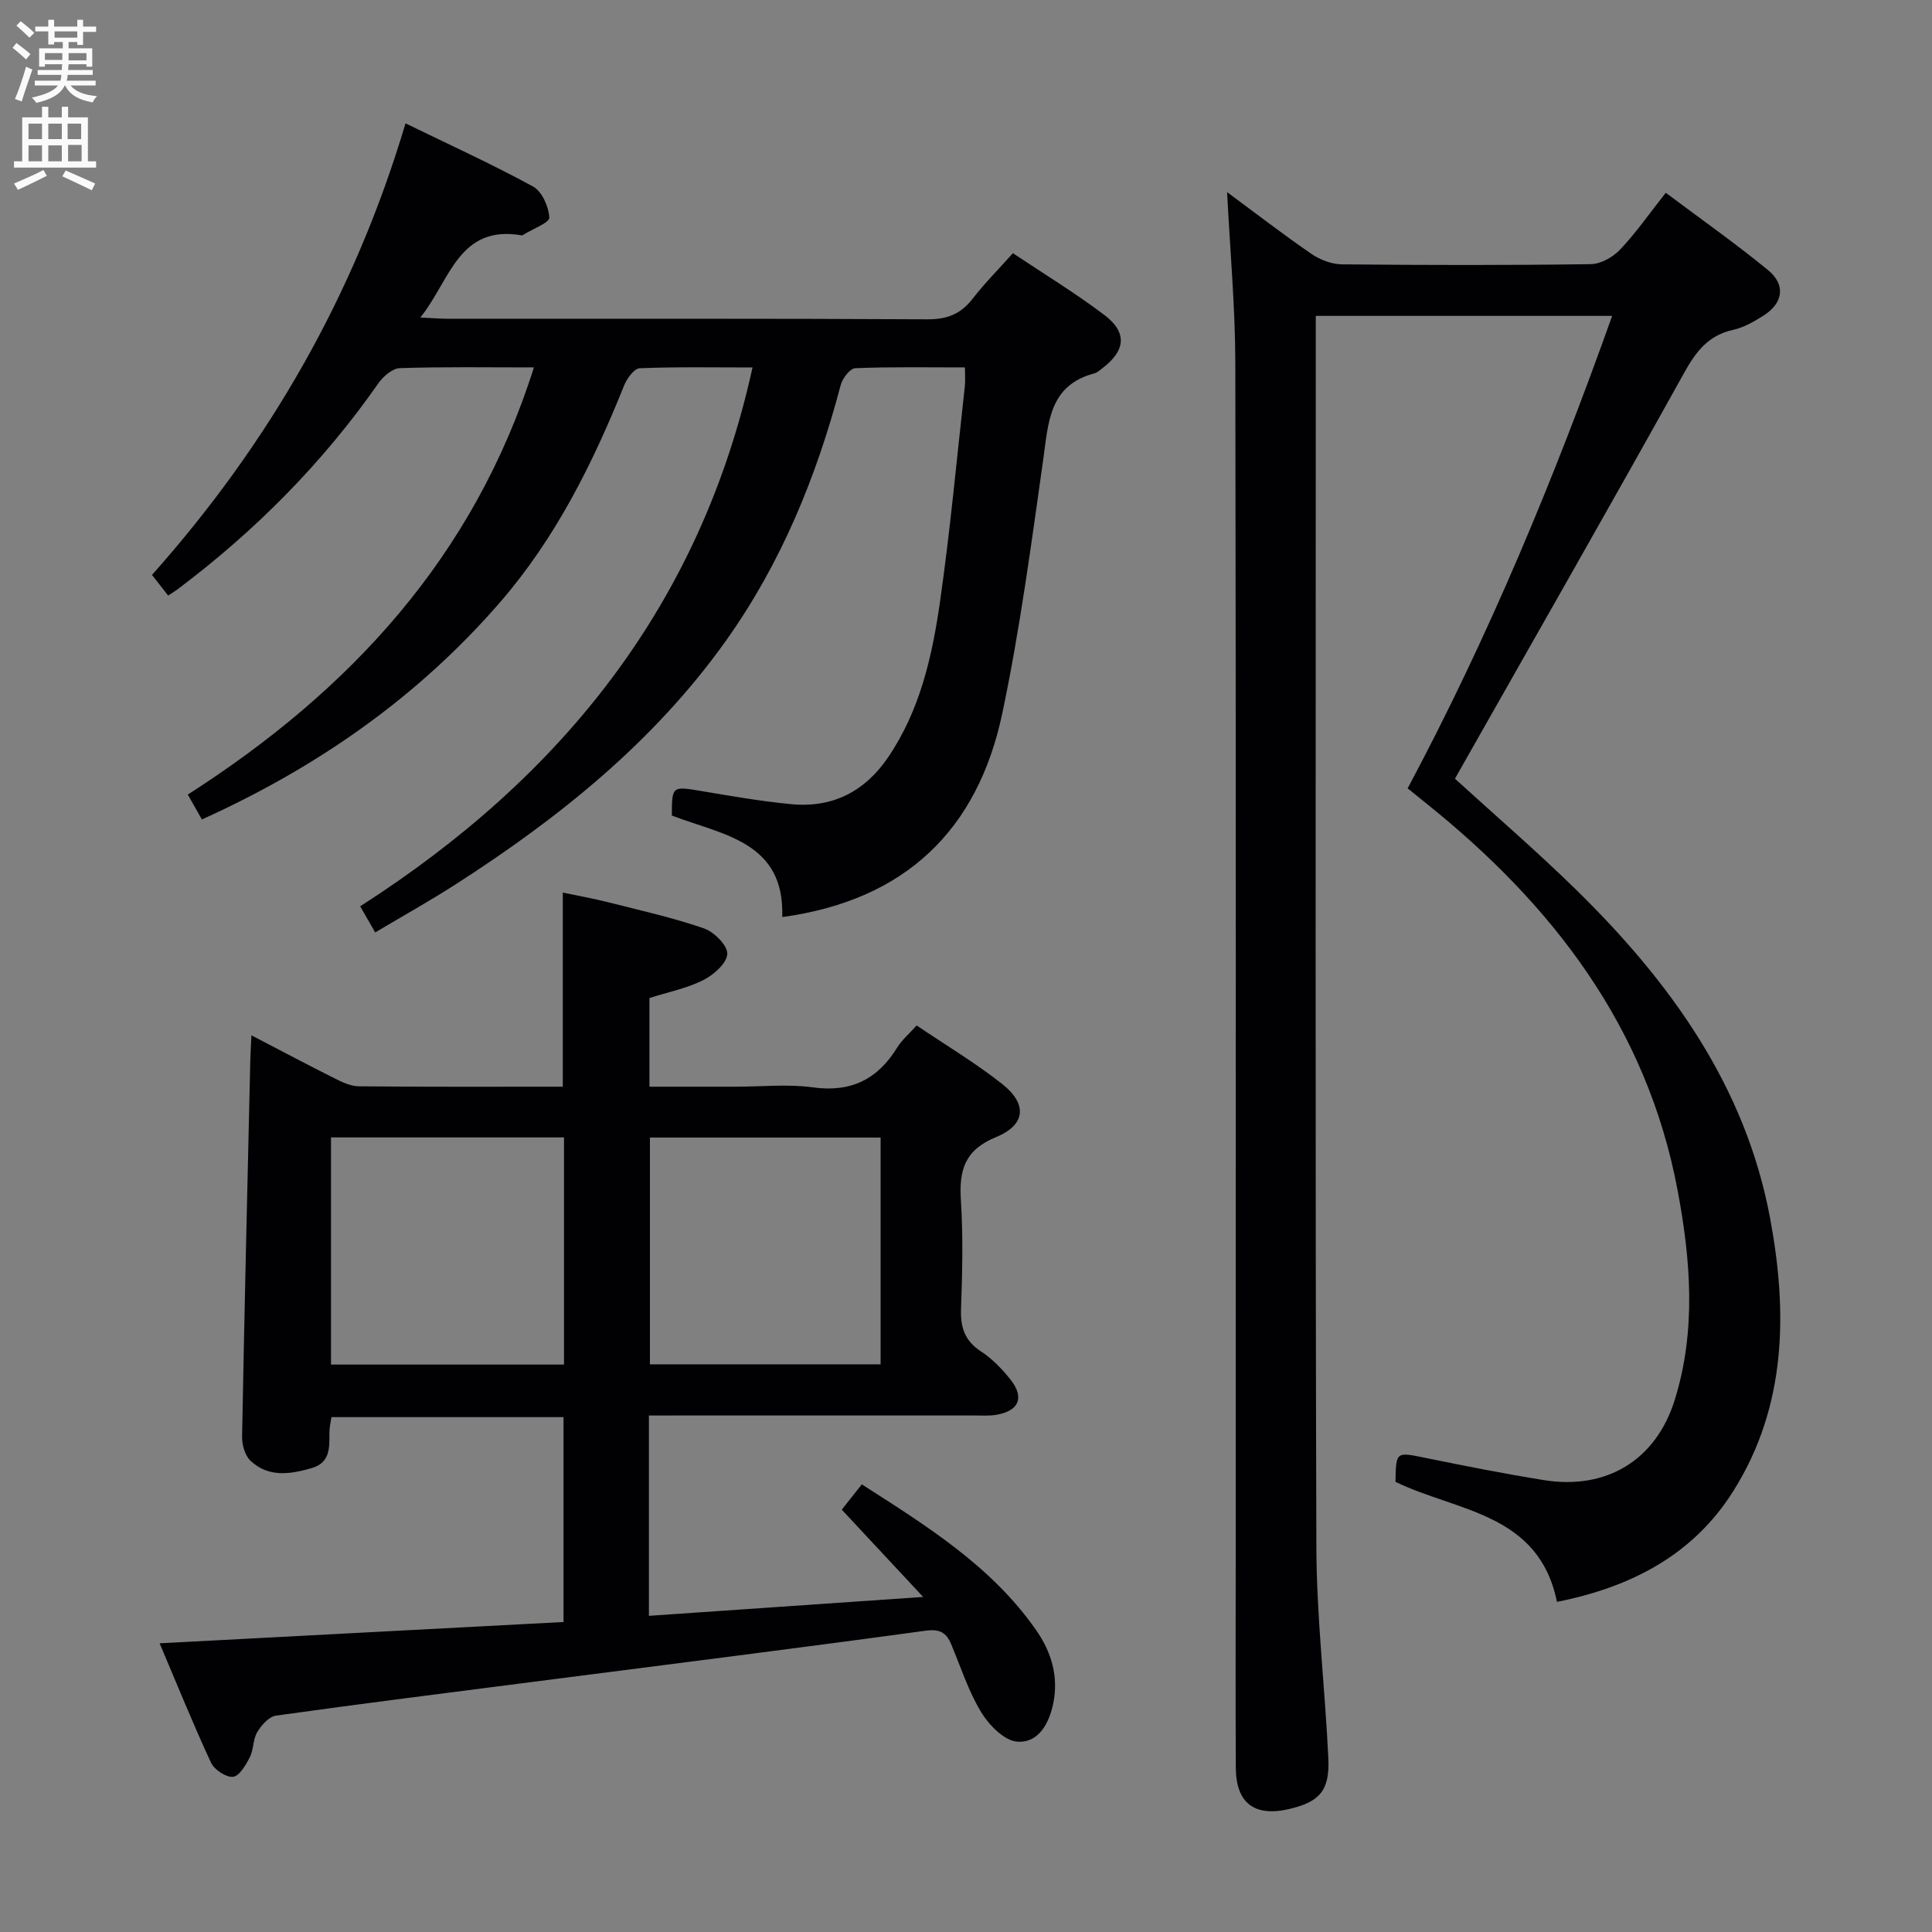<svg enable-background="new 0 0 400 400" viewBox="0 0 400 400" xmlns="http://www.w3.org/2000/svg"><rect x="0" y="0" width="400" height="400" fill="#808080" stroke="none"/><g fill="#010104"><path d="m254.06 39.78c6.24 4.61 11.75 8.87 17.48 12.8 1.78 1.22 4.19 2.13 6.32 2.15 17.16.17 34.33.2 51.5-.04 2.07-.03 4.6-1.46 6.08-3.03 3.3-3.49 6.06-7.47 9.44-11.75 7.2 5.4 14.39 10.45 21.17 16.01 3.73 3.06 3.13 6.85-.93 9.42-1.95 1.23-4.07 2.46-6.28 2.95-5.19 1.14-7.73 4.52-10.2 8.98-15.02 27.04-30.38 53.89-45.63 80.81-.57 1.01-1.14 2.02-1.78 3.14 8.43 7.69 16.99 15.06 25.04 22.94 19.46 19.06 35.1 40.62 40.21 68.05 3.63 19.49 3.43 38.9-7.59 56.46-8.37 13.33-21.28 19.94-36.54 22.98-3.76-18.49-20.75-18.67-33.43-24.85.11-6.33.08-6.21 6.25-4.95 8.13 1.66 16.27 3.27 24.46 4.59 12.96 2.08 23.2-4.1 27.1-16.58 4.48-14.36 3.32-28.96.6-43.42-6.36-33.84-25.92-59.2-52.13-80.18-1.16-.93-2.3-1.86-3.76-3.04 16.75-31.39 30.3-64.01 42.34-97.82-20.55 0-40.6 0-61.36 0v5.36c0 83.17-.13 166.33.12 249.5.04 14.6 1.79 29.18 2.48 43.78.31 6.67-1.81 9.03-8.12 10.5-7.17 1.67-11-1.21-11.04-8.55-.08-14.33-.02-28.67-.02-43 0-82.67.07-165.33-.08-248-.03-11.44-1.08-22.89-1.7-35.21z"/><path d="m134.35 293.07v41.47c18.51-1.27 36.79-2.53 56.78-3.91-6.06-6.5-11.29-12.1-16.85-18.07 1.21-1.53 2.5-3.15 4.15-5.24 13.4 8.6 26.79 16.87 36.07 30.15 3.17 4.53 4.69 9.59 3.58 15.13-.84 4.17-3.05 8.33-7.48 7.99-2.67-.2-5.83-3.42-7.45-6.08-2.64-4.35-4.23-9.35-6.22-14.09-1.03-2.45-2.37-3.2-5.37-2.79-26.99 3.69-54.03 7.08-81.05 10.56-17.79 2.29-35.59 4.52-53.36 7.01-1.46.2-3.03 1.98-3.89 3.41-.9 1.5-.73 3.62-1.54 5.21-.82 1.61-2.18 3.92-3.48 4.05-1.45.14-3.88-1.47-4.56-2.94-3.68-7.93-6.96-16.04-10.63-24.7 28.35-1.49 55.83-2.94 83.62-4.41 0-14.26 0-28.17 0-42.42-15.92 0-31.82 0-48.05 0-.15 1.07-.43 2.17-.42 3.27.02 3.08.15 6.18-3.66 7.28-4.44 1.29-8.96 1.98-12.67-1.51-1.15-1.08-1.78-3.3-1.75-4.98.48-25.96 1.1-51.91 1.7-77.87.03-1.46.13-2.92.24-5.23 6.05 3.14 11.56 6.07 17.13 8.86 1.59.8 3.38 1.67 5.09 1.69 13.99.14 27.97.08 42.24.08 0-13.28 0-26.33 0-40.19 3.04.64 6.35 1.23 9.59 2.05 6.59 1.67 13.24 3.15 19.65 5.37 2.1.73 4.92 3.57 4.82 5.29-.12 1.95-2.84 4.34-4.99 5.42-3.36 1.69-7.2 2.45-11.13 3.7v18.36h17.88c5.33 0 10.75-.58 15.98.14 7.9 1.08 13.4-1.68 17.45-8.27.94-1.53 2.39-2.74 4.01-4.55 5.98 4.04 12.11 7.71 17.68 12.09 5.28 4.16 4.94 8.49-1.25 11.03-6.5 2.66-7.67 6.87-7.27 13.09.48 7.47.3 15 .03 22.49-.14 3.85.79 6.61 4.15 8.8 2.32 1.52 4.37 3.64 6.11 5.84 2.94 3.72 1.72 6.5-3.01 7.28-1.46.24-2.99.13-4.49.13-20.5.01-41 0-61.5 0-1.78.01-3.58.01-5.88.01zm-17.58-57.58c-16.29 0-32.17 0-48.24 0v47.03h48.24c0-15.72 0-31.15 0-47.03zm65.55.03c-16.24 0-31.96 0-47.76 0v46.95h47.76c0-15.74 0-31.14 0-46.95z"/><path d="m110.54 76.07c-9.79 0-18.78-.15-27.75.15-1.54.05-3.45 1.7-4.45 3.13-11.55 16.54-25.57 30.64-41.67 42.73-.51.38-1.07.7-1.86 1.22-1.08-1.39-2.07-2.64-3.34-4.27 24.16-27.14 41.87-57.84 52.49-93.49 9.07 4.42 17.9 8.44 26.39 13.07 1.85 1.01 3.26 4.17 3.38 6.42.06 1.07-3.38 2.33-5.24 3.5-.14.09-.32.22-.45.2-13.1-2.27-14.82 9.29-21.01 17.01 2.57.12 4.29.26 6.01.26 32.99.01 65.99-.07 98.98.11 4.08.02 6.9-1.1 9.35-4.26 2.43-3.14 5.26-5.98 8.34-9.43 6.4 4.28 12.91 8.23 18.95 12.81 4.78 3.62 4.38 7.34-.4 10.99-.53.4-1.06.92-1.67 1.08-9.41 2.48-9.52 10.18-10.6 17.82-2.48 17.57-4.82 35.2-8.47 52.54-5.09 24.16-20.06 38.73-45.57 42.21.55-15.66-12.38-17-22.85-21.02 0-6.11.08-6.09 5.96-5.1 6.22 1.05 12.45 2.14 18.72 2.74 8.51.83 15.22-2.56 20.06-9.65 6.65-9.76 9.17-20.99 10.79-32.34 2.11-14.79 3.48-29.7 5.13-44.55.12-1.11.02-2.24.02-3.88-7.8 0-15.26-.14-22.71.16-1.08.04-2.64 2.1-3.01 3.48-5 18.96-12.32 36.88-23.75 52.93-14.93 20.97-34.61 36.74-56.05 50.5-5.3 3.4-10.81 6.48-16.58 9.91-1.06-1.85-1.92-3.35-3.11-5.41 41.48-26.57 70.41-62.2 81.23-111.56-7.84 0-15.61-.15-23.35.16-1.15.05-2.65 2.12-3.23 3.56-6.48 16.14-14.19 31.61-25.64 44.84-17.03 19.67-37.86 34.21-61.78 45.02-1.08-1.9-1.94-3.43-2.92-5.15 33.6-21.52 59.26-49.2 71.66-88.44z"/></g><path d="m2.6 9.9.8-1c.9.7 1.9 1.4 2.9 2.3l-.9 1.1c-1.1-1-2-1.8-2.8-2.4zm.5 10.6c.9-2.1 1.6-4.3 2.3-6.7.4.2.8.4 1.3.6-.7 2.1-1.5 4.3-2.2 6.6zm.3-15.2.9-.9c1 .8 2 1.6 2.8 2.4l-1 1c-.9-.9-1.8-1.7-2.7-2.5zm12.6-1.2h1.2v1.4h2.7v1.1h-2.7v2.7h-1.2v-.6h-1.8v1.3h4.9v3.8h-1.2v-.5h-3.7c0 .4-.1.9-.1 1.2h5.1v1h-5.2c0 .5-.1.9-.2 1.2h6v1h-5.2c1.1 1.3 2.9 2 5.5 2.2-.4.4-.7.8-.9 1.3-2.9-.5-4.8-1.6-5.7-3.5h-.1c-.8 1.7-2.7 2.9-5.9 3.6-.2-.4-.6-.8-.9-1.1 2.8-.6 4.6-1.4 5.4-2.5h-4.8v-1h5.3c.1-.3.2-.7.2-1.2h-4.9v-1h5c0-.4 0-.8.1-1.2h-3.6v.5h-1.2v-3.8h4.9v-1.3h-1.8v.5h-1.2v-2.7h-2.7v-1h2.7v-1.4h1.2v1.4h4.8zm-6.7 8.3h3.6c0-.4 0-.9 0-1.4h-3.6zm1.9-4.6h4.8v-1.3h-4.7v1.3zm6.7 3.2h-3.7v1.5h3.7z" fill="#fbfafa"/><path d="m8.7 22.1h1.3v2.2h2.8v-2.2h1.3v2.2h4.1v9.1h1.7v1.3h-17v-1.3h1.7v-9.1h4.1zm.3 13.1.7 1.2c-1.8.9-3.8 1.9-6 2.9-.2-.4-.5-.8-.8-1.3 2.3-1 4.4-1.9 6.1-2.8zm-3.1-6.4h2.8v-3.2h-2.8zm0 4.6h2.8v-3.3h-2.8zm4.1-4.6h2.8v-3.2h-2.8zm0 4.6h2.8v-3.3h-2.8zm3.6 1.9c2.1.9 4.1 1.8 6.1 2.7l-.7 1.4c-2.2-1.1-4.2-2-6.1-2.9zm3.2-9.7h-2.8v3.2h2.8zm-2.7 7.8h2.8v-3.4h-2.8z" fill="#fbfafa"/></svg>